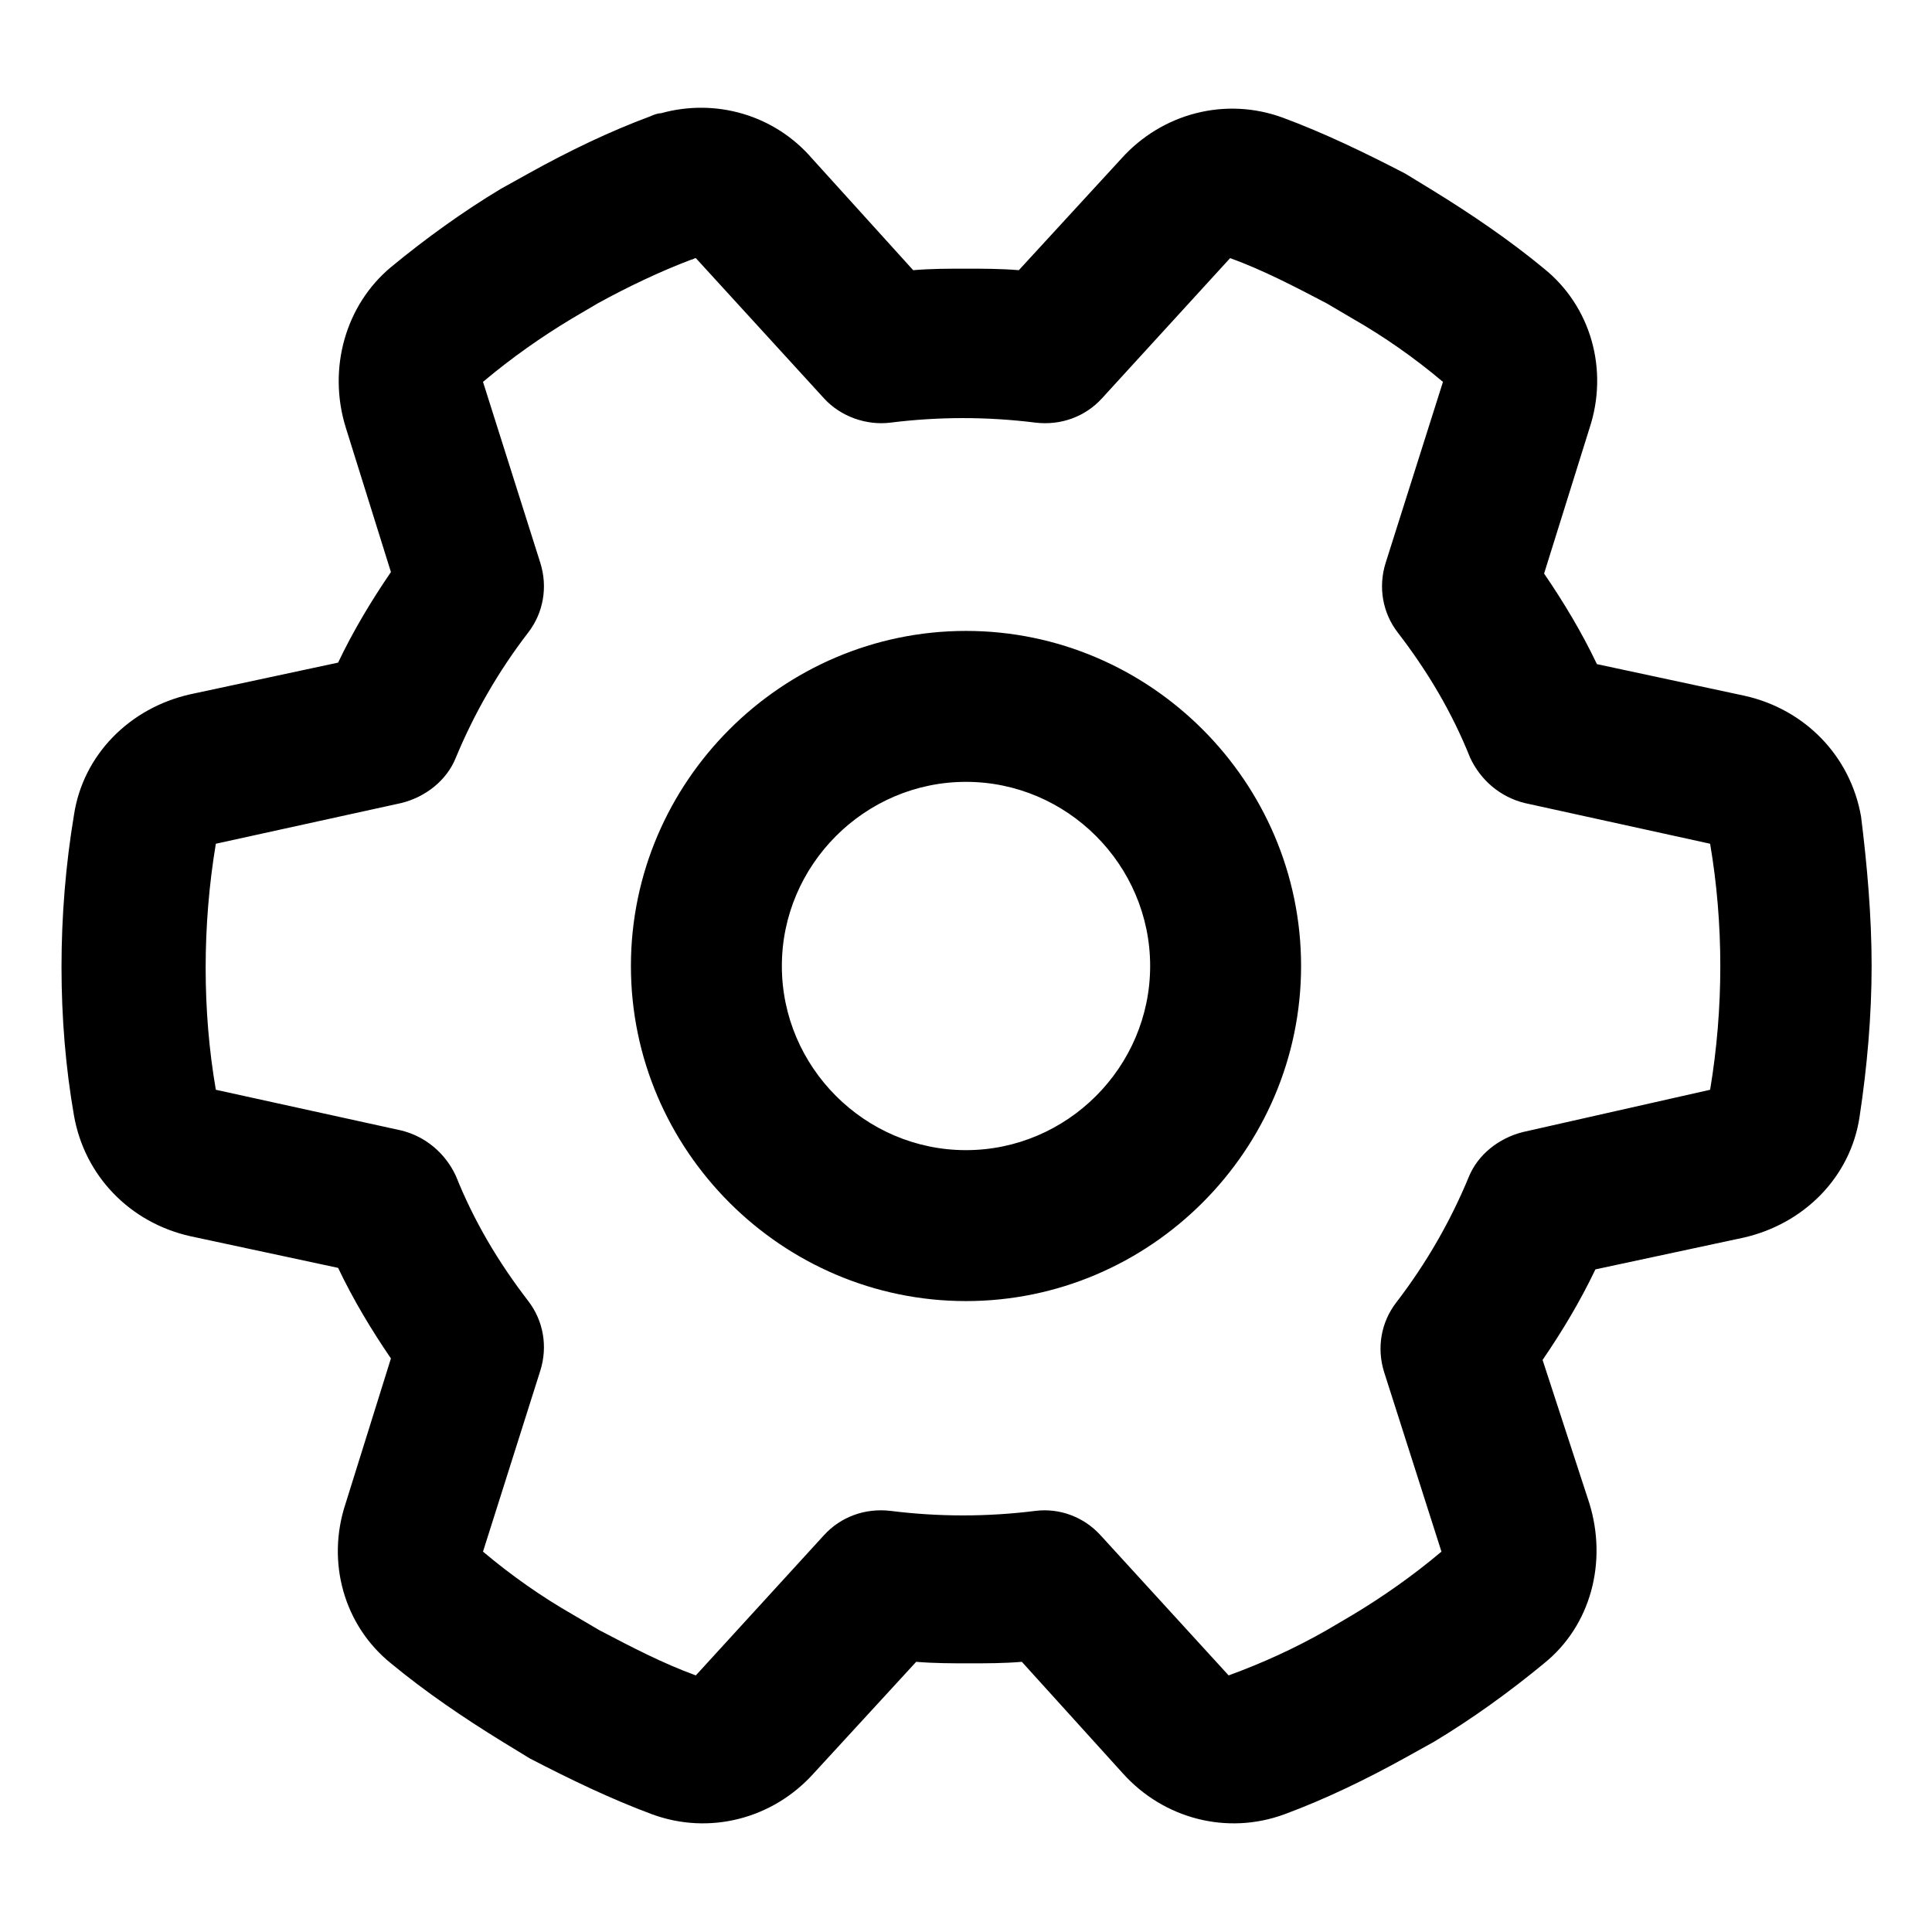 <?xml version="1.0" encoding="utf-8"?>
<!-- Generator: Adobe Illustrator 26.5.0, SVG Export Plug-In . SVG Version: 6.00 Build 0)  -->
<svg version="1.1" id="Calque_1" xmlns="http://www.w3.org/2000/svg" xmlns:xlink="http://www.w3.org/1999/xlink" x="0px" y="0px"
	 viewBox="0 0 128 128" style="enable-background:new 0 0 128 128;" xml:space="preserve">
<path d="M124,64c0,3.3-0.3,6.7-0.8,10c-0.6,4-3.7,7.1-7.7,8l-9.8,2.1c-1,2.1-2.2,4.1-3.5,6l3.1,9.5c1.2,3.9,0.1,8.1-3,10.6
	c-2.3,1.9-4.8,3.7-7.3,5.2l-1.8,1c-2.7,1.5-5.4,2.8-8.1,3.8c-3.8,1.4-8,0.3-10.7-2.7l-6.7-7.4c-1.2,0.1-2.3,0.1-3.5,0.1
	c-1.1,0-2.3,0-3.5-0.1l-6.8,7.4c-2.7,3-6.9,4.1-10.7,2.7c-2.7-1-5.4-2.3-8.1-3.7l-1.8-1.1c-2.6-1.6-5.1-3.3-7.4-5.2
	c-3.1-2.5-4.3-6.7-3-10.6l3-9.6c-1.3-1.9-2.5-3.9-3.5-6l-9.8-2.1c-4-0.9-7-4-7.7-8c-1.1-6.3-1.1-13.3,0-19.9c0.6-4,3.7-7.1,7.7-8
	l9.8-2.1c1-2.1,2.2-4.1,3.5-6l-3-9.6c-1.2-3.9,0-8.1,3-10.6c2.3-1.9,4.8-3.7,7.3-5.2l1.8-1c2.7-1.5,5.4-2.8,8.1-3.8
	c0.2-0.1,0.5-0.2,0.7-0.2c3.6-1,7.5,0.1,10,3l6.7,7.4c1.2-0.1,2.3-0.1,3.5-0.1c1.1,0,2.3,0,3.5,0.1l6.8-7.4c2.7-3,6.9-4.1,10.7-2.7
	c2.7,1,5.4,2.3,8.1,3.7l1.8,1.1c2.6,1.6,5.1,3.3,7.4,5.2c3.1,2.5,4.3,6.7,3,10.6l-3,9.6c1.3,1.9,2.5,3.9,3.5,6l9.8,2.1
	c4,0.9,7,4,7.7,8C123.7,57.3,124,60.7,124,64z M113.3,72.2c0.9-5.4,0.9-11,0-16.3l-12.3-2.7c-1.6-0.4-2.9-1.5-3.6-3
	c-1.2-3-2.8-5.7-4.8-8.3c-1-1.3-1.3-3-0.8-4.6l3.8-12c-1.9-1.6-3.9-3-6-4.2l-1.7-1c-2.1-1.1-4.2-2.2-6.4-3l-8.5,9.3
	c-1.1,1.2-2.7,1.8-4.4,1.6c-1.6-0.2-3.2-0.3-4.8-0.3c-1.6,0-3.2,0.1-4.8,0.3c-1.6,0.2-3.3-0.4-4.4-1.6l-8.5-9.3
	c-0.1,0-0.2,0.1-0.3,0.1c-2.1,0.8-4.2,1.8-6.2,2.9l-1.7,1c-2,1.2-4,2.6-5.9,4.2l3.8,12c0.5,1.6,0.2,3.3-0.8,4.6
	c-2,2.6-3.6,5.4-4.8,8.3c-0.6,1.5-2,2.6-3.6,3l-12.3,2.7c-0.9,5.4-0.9,11.1,0,16.3l12.3,2.7c1.6,0.4,2.9,1.5,3.6,3
	c1.2,3,2.8,5.7,4.8,8.3c1,1.3,1.3,3,0.8,4.6l-3.8,12c1.9,1.6,3.9,3,6,4.2l1.7,1c2.1,1.1,4.2,2.2,6.4,3l8.5-9.3
	c1.1-1.2,2.7-1.8,4.4-1.6c1.6,0.2,3.2,0.3,4.8,0.3c1.6,0,3.2-0.1,4.8-0.3c1.6-0.2,3.2,0.4,4.3,1.6l8.5,9.3c2.2-0.8,4.4-1.8,6.5-3
	l1.7-1c2-1.2,4-2.6,5.9-4.2l-3.8-11.9c-0.5-1.6-0.2-3.3,0.8-4.6c2-2.6,3.6-5.4,4.8-8.3c0.6-1.5,2-2.6,3.6-3L113.3,72.2z M113.3,72.3
	C113.3,72.3,113.3,72.3,113.3,72.3C113.3,72.3,113.3,72.3,113.3,72.3z M95.9,25.5C95.9,25.5,95.9,25.5,95.9,25.5
	C95.9,25.5,95.9,25.5,95.9,25.5z M32.1,102.5C32.1,102.5,32.2,102.5,32.1,102.5C32.2,102.5,32.1,102.5,32.1,102.5z M14.7,72.3
	C14.7,72.3,14.7,72.3,14.7,72.3C14.7,72.3,14.7,72.3,14.7,72.3z M14.7,55.7C14.7,55.7,14.7,55.7,14.7,55.7
	C14.7,55.7,14.7,55.7,14.7,55.7z M86.2,64c0,12.2-10,22.2-22.2,22.2c-12.2,0-22.2-10-22.2-22.2c0-12.2,10-22.2,22.2-22.2
	C76.2,41.8,86.2,51.8,86.2,64z M51.8,64c0,6.7,5.5,12.2,12.2,12.2c6.7,0,12.2-5.5,12.2-12.2c0-6.7-5.5-12.2-12.2-12.2
	C57.3,51.8,51.8,57.3,51.8,64z"/>
</svg>
